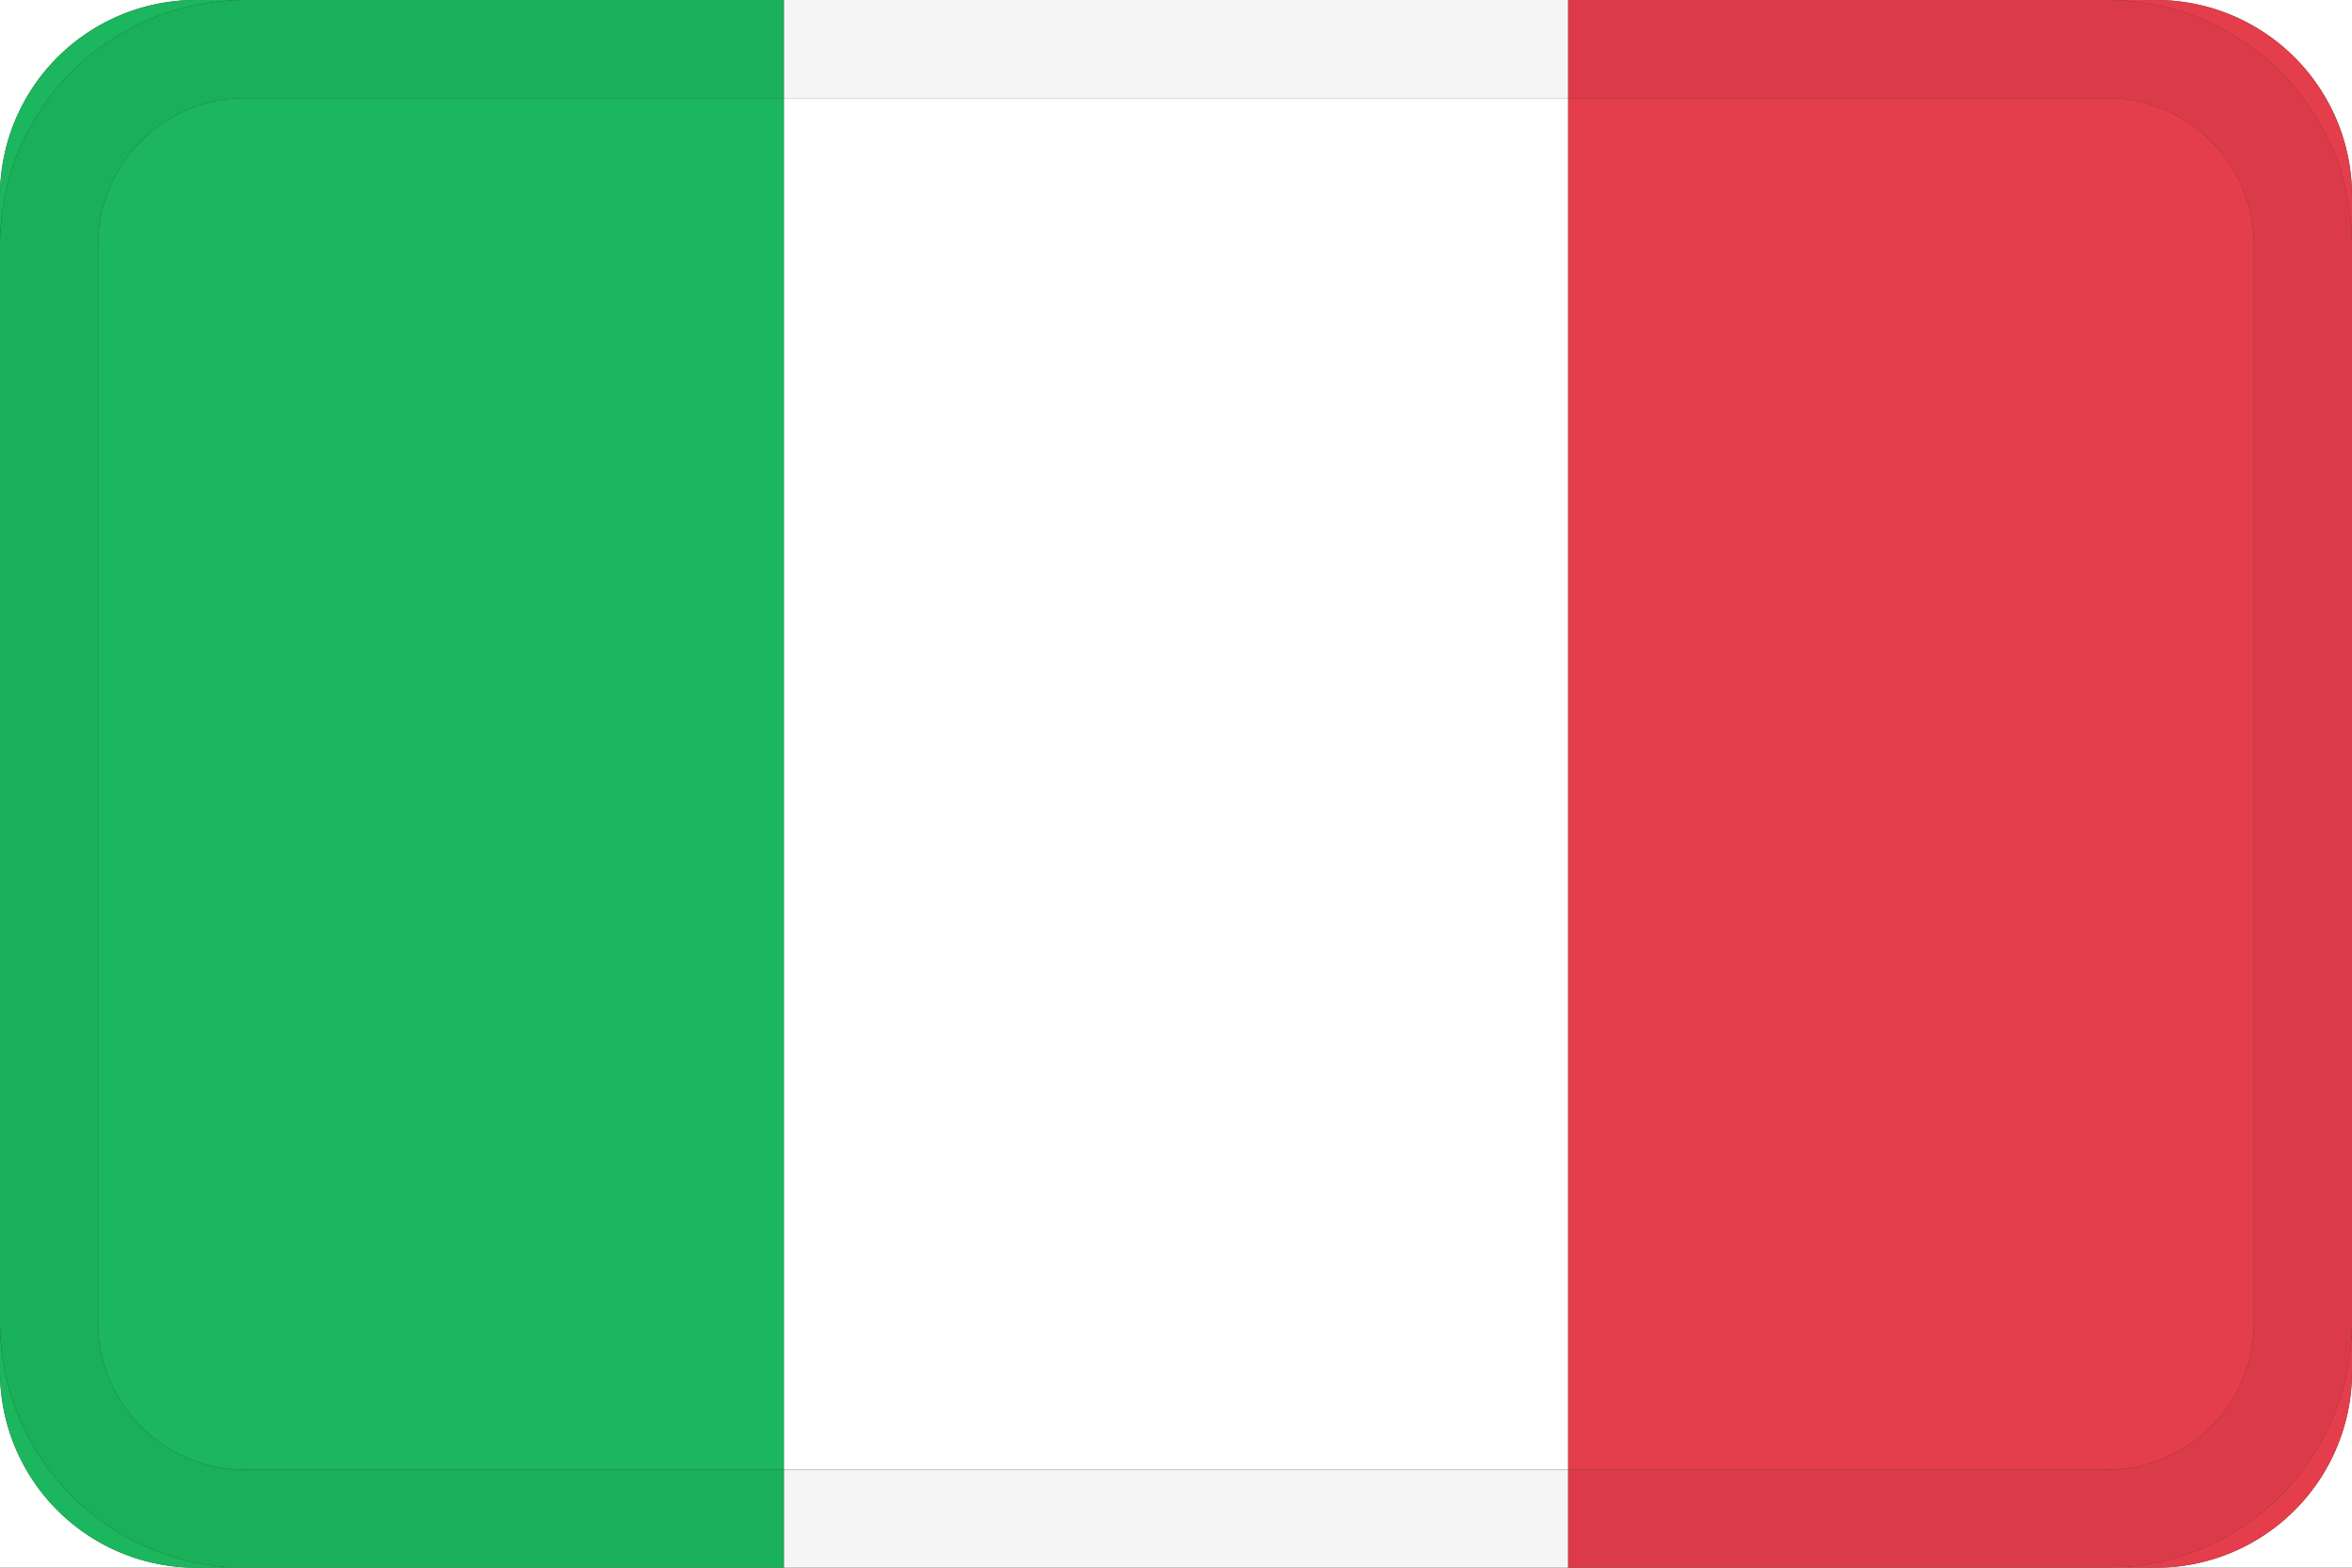 <svg  xmlns="http://www.w3.org/2000/svg" xmlns:xlink="http://www.w3.org/1999/xlink" width="24" height="16" viewBox="0 0 24 16">
  <rect x="0" y="0" width="24" height="16" fill="#333333" stroke="none"/>
  <defs>
    <clipPath id="clip-path" transform="translate(0 0)">
      <polyline points="0 0 8 0 8 16 0 16 0 0" fill="none"/>
    </clipPath>
    <clipPath id="clip-path-2" transform="translate(0 0)">
      <polyline points="16 0 24 0 24 16 16 16 16 0" fill="none"/>
    </clipPath>
    <clipPath id="clip-path-3" transform="translate(0 0)">
      <polyline points="8 0 16 0 16 16 8 16 8 0" fill="none"/>
    </clipPath>
    <clipPath id="clip-path-4" transform="translate(0 0)">
      <polyline points="0 0 24 0 24 16 0 16 0 0" fill="none"/>
    </clipPath>
  </defs>
  <title>italy</title>
  <g>
    <g>
      <path d="M2,0H0V16H2a2,2,0,0,1-2-2V2A2,2,0,0,1,2,0" transform="translate(0 0)" fill="#fff"/>
      <path d="M8,1H2.5A1.5,1.5,0,0,0,1,2.5v11A1.5,1.5,0,0,0,2.5,15H8V1M2.5,0H2A2,2,0,0,0,0,2V14a2,2,0,0,0,2,2h.5A2.5,2.5,0,0,1,0,13.5H0V2.5H0A2.5,2.5,0,0,1,2.5,0" transform="translate(0 0)" fill="#1bb65d"/>
    </g>
    <g>
      <path d="M24,14a2,2,0,0,1-2,2h2V14M24,0H22a2,2,0,0,1,2,2V0" transform="translate(0 0)" fill="#fff"/>
      <path d="M21.5,1H16V15h5.5A1.5,1.5,0,0,0,23,13.5V2.5A1.5,1.5,0,0,0,21.5,1M22,0h-.5A2.5,2.5,0,0,1,24,2.5v11A2.5,2.5,0,0,1,21.5,16H22a2,2,0,0,0,2-2V2a2,2,0,0,0-2-2" transform="translate(0 0)" fill="#e43d4c"/>
    </g>
    <g>
      <path d="M16,16h0M16,1H8V15h8V1" transform="translate(0 0)" fill="#fff"/>
    </g>
    <g>
      <path d="M8,0H2.5A2.5,2.5,0,0,0,0,2.5v11A2.5,2.5,0,0,0,2.5,16H8V15H2.5A1.5,1.5,0,0,1,1,13.5V2.5A1.5,1.5,0,0,1,2.5,1H8V0" transform="translate(0 0)" fill="#1aaf59"/>
      <path d="M21.5,0H16V1h5.5A1.5,1.5,0,0,1,23,2.5v11A1.5,1.5,0,0,1,21.5,15H16v1h5.5A2.5,2.5,0,0,0,24,13.5V2.5A2.5,2.5,0,0,0,21.5,0" transform="translate(0 0)" fill="#db3b49"/>
      <polyline points="16 0 8 0 8 1 16 1 16 0" fill="#f5f5f5"/>
      <polyline points="16 15 8 15 8 16 16 16 16 15" fill="#f5f5f5"/>
    </g>
  </g>
</svg>

